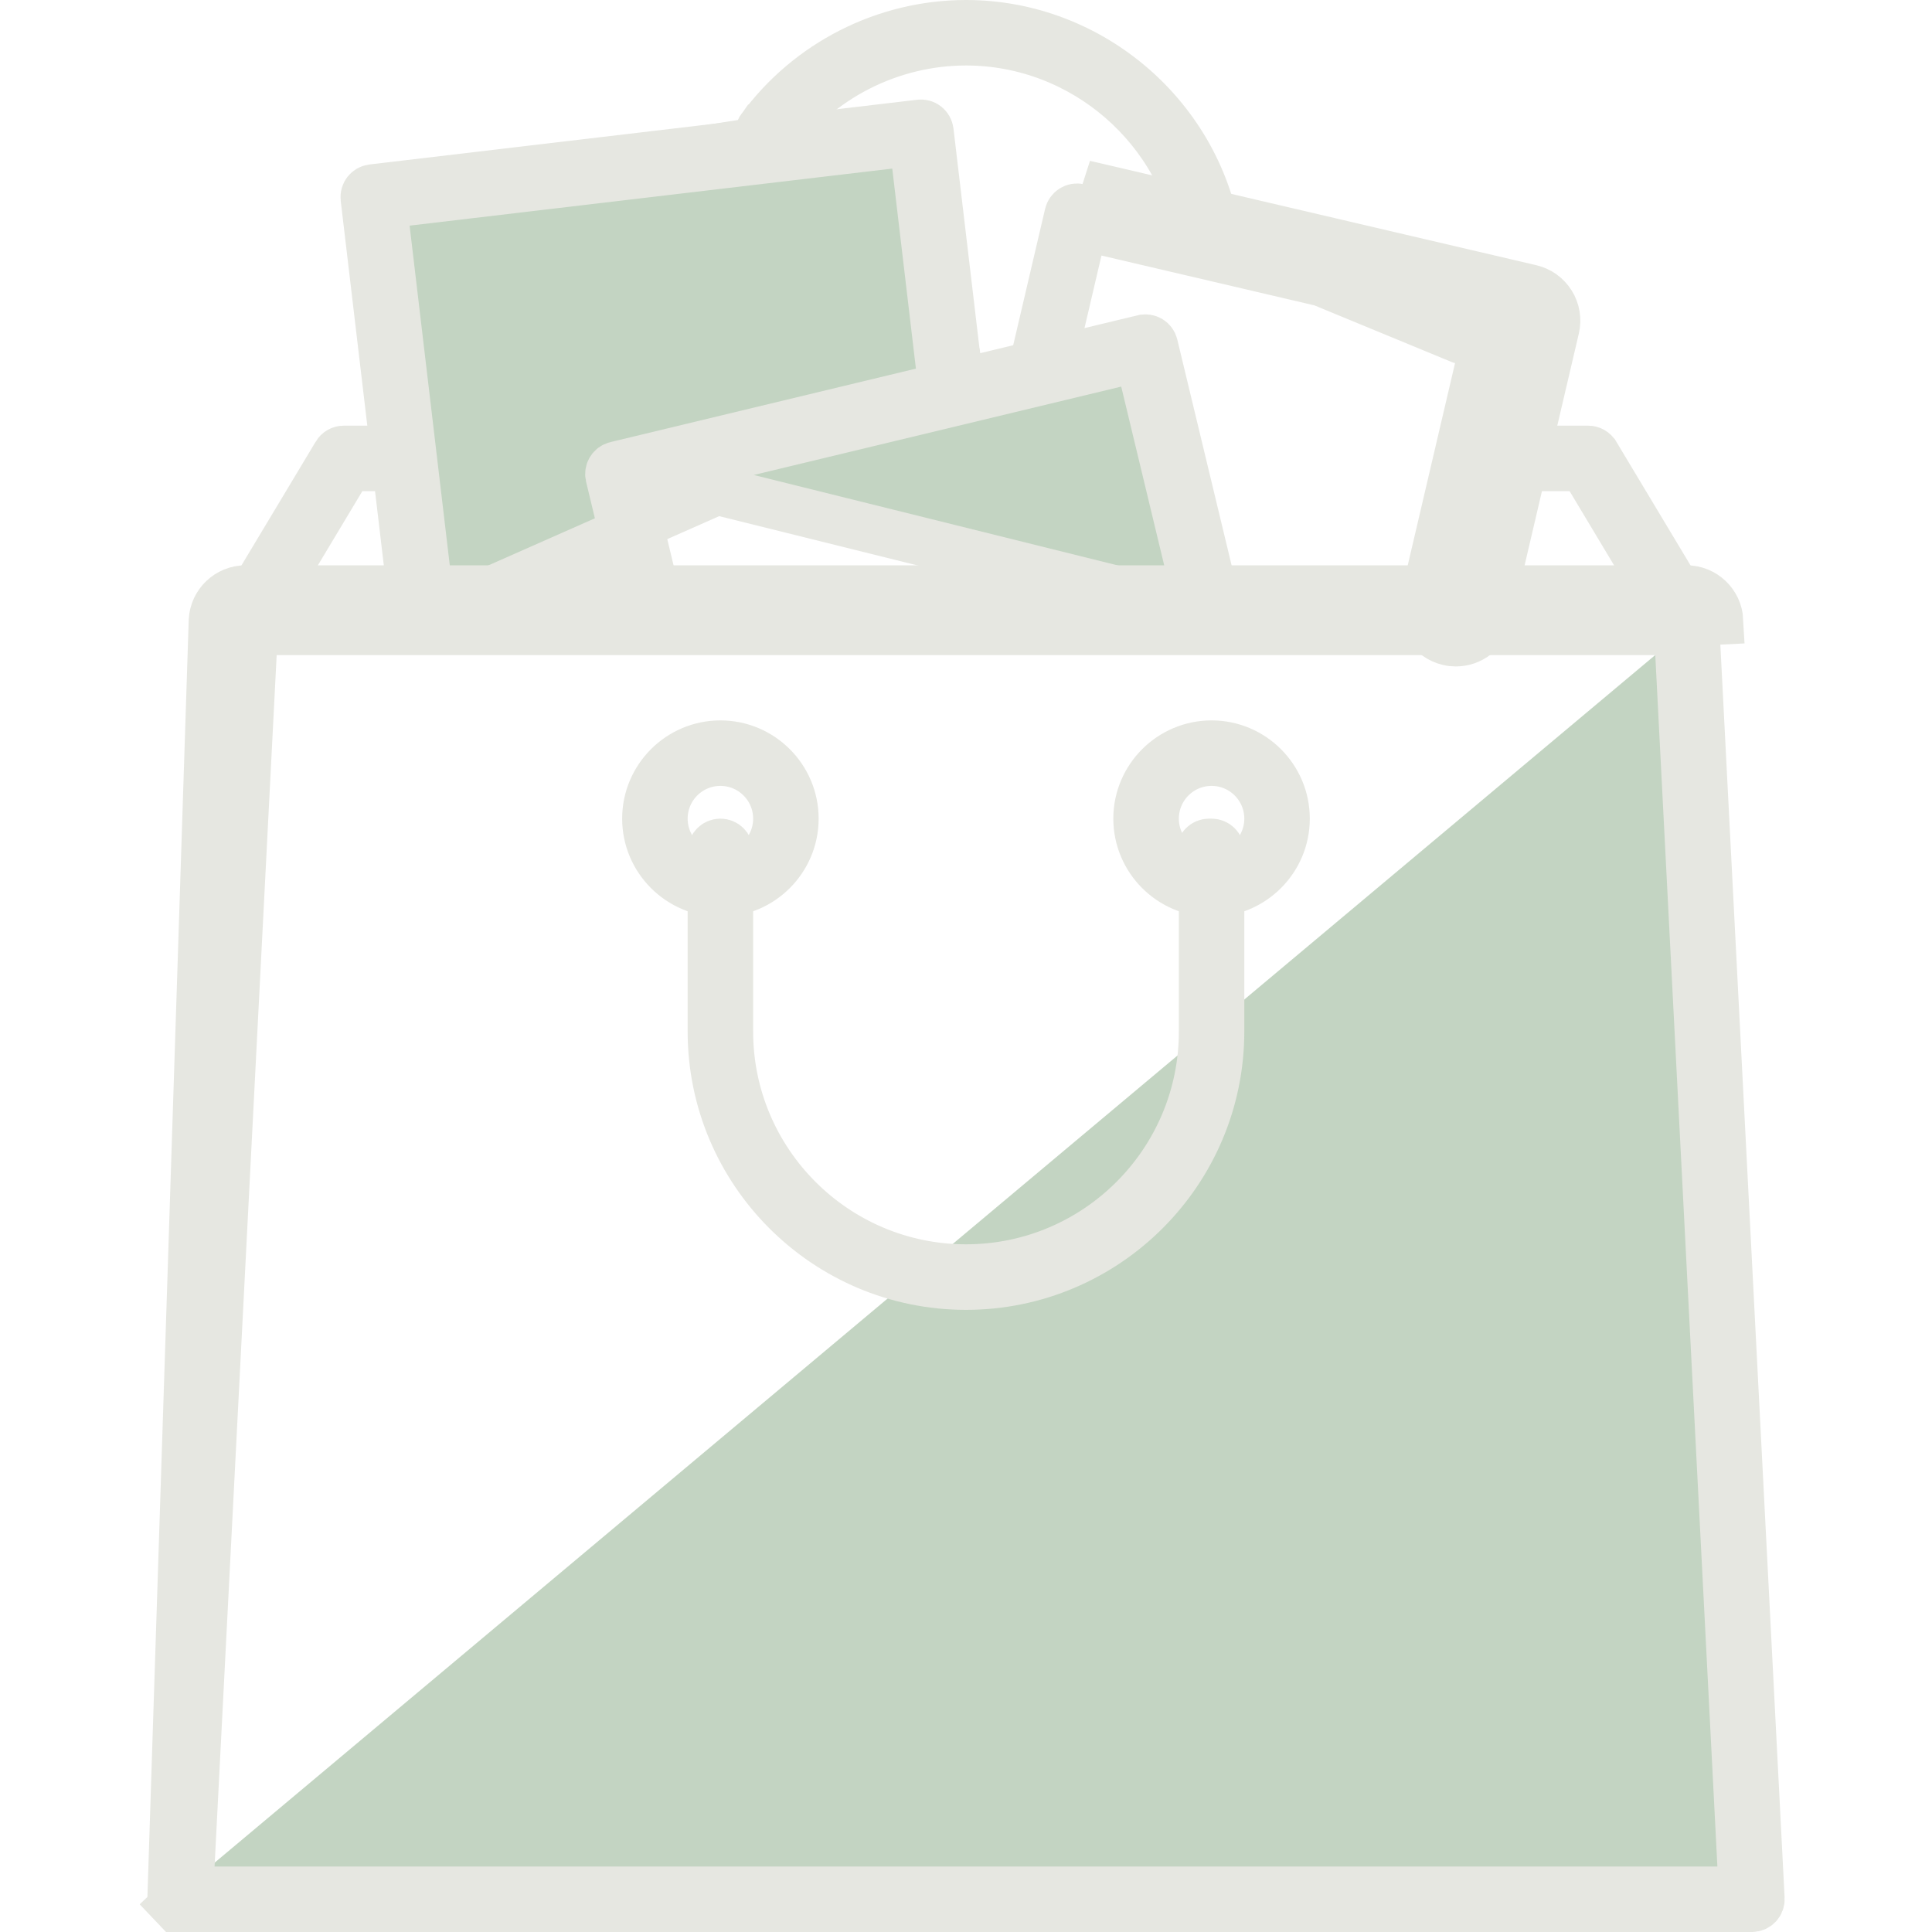<svg width="40" height="40" viewBox="0 0 40 40" fill="none" xmlns="http://www.w3.org/2000/svg">
<path d="M15.748 2.662L15.747 2.662C15.69 2.741 15.707 2.852 15.786 2.911L15.748 2.662ZM15.748 2.662C16.736 1.308 18.327 0.5 20 0.5C22.601 0.5 24.843 2.443 25.209 5.013C25.223 5.11 25.157 5.2 25.06 5.214C25.048 5.216 25.039 5.216 25.032 5.216C24.946 5.216 24.869 5.152 24.857 5.063C24.514 2.663 22.427 0.856 20 0.856C18.438 0.856 16.957 1.609 16.035 2.871L16.034 2.872M15.748 2.662L16.034 2.872M16.034 2.872C15.977 2.951 15.865 2.968 15.786 2.911L16.034 2.872Z" fill="#C3D4C2" stroke="#E6E7E1"/>
<path d="M35.068 12.79L35.068 12.79C35.1 12.844 35.101 12.913 35.07 12.969C35.038 13.025 34.979 13.059 34.915 13.059H5.084C5.02 13.059 4.961 13.025 4.93 12.969C4.898 12.913 4.899 12.845 4.932 12.789C4.932 12.789 4.932 12.789 4.932 12.789L6.966 9.4L6.966 9.399C6.998 9.346 7.055 9.313 7.118 9.313H8.22C8.318 9.313 8.398 9.393 8.398 9.491C8.398 9.589 8.318 9.669 8.22 9.669H7.502H7.219L7.073 9.912L5.853 11.946L5.399 12.703H6.282H33.718H34.601L34.146 11.946L32.926 9.912L32.78 9.669H32.497H30.932C30.834 9.669 30.754 9.589 30.754 9.491C30.754 9.393 30.834 9.313 30.932 9.313H32.881C32.944 9.313 33.002 9.346 33.033 9.399L33.034 9.4L35.068 12.79Z" fill="#C3D4C2" stroke="#E6E7E1"/>
<path d="M31.692 6.545L31.692 6.545C31.717 6.585 31.725 6.633 31.714 6.678L31.714 6.679L30.315 12.661L30.314 12.662C30.296 12.742 30.224 12.798 30.142 12.798C30.129 12.798 30.115 12.797 30.1 12.793C30.005 12.771 29.946 12.676 29.968 12.58L29.968 12.58L31.213 7.258L31.327 6.771L30.84 6.657L22.918 4.804L22.431 4.691L22.318 5.177L21.775 7.496L21.775 7.497C21.753 7.592 21.657 7.652 21.561 7.629L21.561 7.629C21.465 7.607 21.406 7.511 21.428 7.416L21.428 7.416L22.125 4.436L22.125 4.436C22.136 4.391 22.164 4.351 22.204 4.326C22.246 4.3 22.294 4.293 22.339 4.303L22.339 4.304L31.581 6.465L31.581 6.465C31.628 6.476 31.667 6.504 31.692 6.545ZM31.695 5.978L22.453 3.817L30.239 7.03L30.726 7.144L30.612 7.631L29.481 12.466C29.396 12.831 29.622 13.195 29.987 13.28C30.039 13.293 30.091 13.298 30.142 13.298C30.45 13.298 30.729 13.087 30.801 12.775L32.201 6.793C32.242 6.618 32.212 6.434 32.117 6.281C32.022 6.128 31.87 6.019 31.695 5.978Z" fill="#C3D4C2" stroke="#E6E7E1"/>
<path d="M8.935 12.772L7.984 4.731L7.926 4.234L8.422 4.175L18.415 2.994L18.912 2.936L18.97 3.432L19.508 7.984C19.519 8.079 19.605 8.15 19.707 8.14C19.803 8.128 19.873 8.04 19.862 7.942L8.935 12.772ZM8.935 12.772C8.935 12.772 8.935 12.772 8.935 12.772C8.946 12.869 8.877 12.957 8.781 12.97C8.769 12.971 8.761 12.971 8.757 12.971C8.669 12.971 8.592 12.905 8.581 12.814C8.581 12.814 8.581 12.814 8.581 12.814L7.551 4.1C7.551 4.1 7.551 4.1 7.551 4.1C7.54 4.002 7.61 3.914 7.707 3.902C7.707 3.902 7.707 3.902 7.707 3.902L19.046 2.562C19.046 2.562 19.046 2.562 19.046 2.562C19.093 2.556 19.14 2.569 19.178 2.599C19.214 2.628 19.238 2.671 19.244 2.718L19.244 2.718L19.862 7.942L8.935 12.772Z" fill="#C3D4C2" stroke="#E6E7E1"/>
<path d="M12.752 9.64L12.752 9.64C12.657 9.663 12.598 9.759 12.62 9.855C12.62 9.855 12.62 9.855 12.62 9.855C12.62 9.855 12.62 9.855 12.62 9.855L13.293 12.652L13.293 12.652C13.316 12.748 13.412 12.806 13.507 12.783L13.508 12.783C13.603 12.76 13.662 12.664 13.639 12.568C13.639 12.568 13.639 12.568 13.639 12.568L13.125 10.431L13.008 9.944L13.494 9.828L23.097 7.518L23.584 7.401L23.7 7.888L24.887 12.824L24.888 12.825C24.907 12.905 24.979 12.96 25.06 12.96C25.073 12.96 25.087 12.959 25.102 12.955L25.102 12.955C25.198 12.932 25.257 12.836 25.234 12.741L12.752 9.64ZM12.752 9.64L23.672 7.014C23.672 7.014 23.672 7.014 23.673 7.014C23.72 7.003 23.768 7.01 23.809 7.035M12.752 9.64L23.809 7.035M23.809 7.035C23.848 7.059 23.877 7.099 23.888 7.145L23.809 7.035ZM23.888 7.145L25.234 12.74L23.888 7.145Z" fill="#C3D4C2" stroke="#E6E7E1"/>
<path d="M3.551 39.313L3.551 39.313C3.548 39.362 3.566 39.409 3.599 39.445L3.237 39.789L3.599 39.444C3.633 39.48 3.68 39.5 3.729 39.5H36.271C36.319 39.5 36.366 39.48 36.401 39.444C36.434 39.409 36.452 39.361 36.449 39.312L35.093 12.873L35.093 12.872M3.551 39.313L4.407 12.847C4.426 12.486 4.724 12.204 5.085 12.204H34.915C35.276 12.204 35.574 12.486 35.593 12.847L35.093 12.872M3.551 39.313L4.907 12.873C4.907 12.873 4.907 12.873 4.907 12.873M3.551 39.313L4.907 12.873M35.093 12.872C35.088 12.778 35.01 12.704 34.915 12.704H5.085C4.99 12.704 4.912 12.778 4.907 12.873M35.093 12.872L4.907 12.873M3.943 38.618L3.916 39.144H4.442H35.557H36.084L36.056 38.618L34.77 13.534L34.746 13.059H34.271H5.728H5.253L5.229 13.534L3.943 38.618Z" fill="#C3D4C2" stroke="#E6E7E1"/>
<path d="M23.55 16.949C23.55 16.104 24.239 15.415 25.084 15.415C25.93 15.415 26.618 16.104 26.618 16.949C26.618 17.794 25.93 18.483 25.084 18.483C24.239 18.483 23.55 17.794 23.55 16.949ZM23.907 16.949C23.907 17.599 24.434 18.127 25.084 18.127C25.734 18.127 26.262 17.599 26.262 16.949C26.262 16.299 25.734 15.771 25.084 15.771C24.434 15.771 23.907 16.299 23.907 16.949Z" fill="#C3D4C2" stroke="#E6E7E1"/>
<path d="M13.381 16.949C13.381 16.104 14.069 15.415 14.915 15.415C15.761 15.415 16.449 16.104 16.449 16.949C16.449 17.794 15.761 18.483 14.915 18.483C14.069 18.483 13.381 17.794 13.381 16.949ZM13.737 16.949C13.737 17.599 14.265 18.127 14.915 18.127C15.565 18.127 16.093 17.599 16.093 16.949C16.093 16.299 15.565 15.771 14.915 15.771C14.265 15.771 13.737 16.299 13.737 16.949Z" fill="#C3D4C2" stroke="#E6E7E1"/>
<path d="M24.907 17.888V17.787L24.867 17.694C24.859 17.675 24.854 17.653 24.854 17.627C24.854 17.529 24.934 17.449 25.032 17.449H25.084C25.182 17.449 25.262 17.529 25.262 17.627V21.356C25.262 24.257 22.901 26.619 20 26.619C17.098 26.619 14.737 24.257 14.737 21.356V17.627C14.737 17.529 14.817 17.449 14.915 17.449C15.013 17.449 15.093 17.529 15.093 17.627V21.356C15.093 24.062 17.294 26.262 20 26.262C22.706 26.262 24.907 24.062 24.907 21.356V17.888Z" fill="#C3D4C2" stroke="#E6E7E1"/>
</svg>
